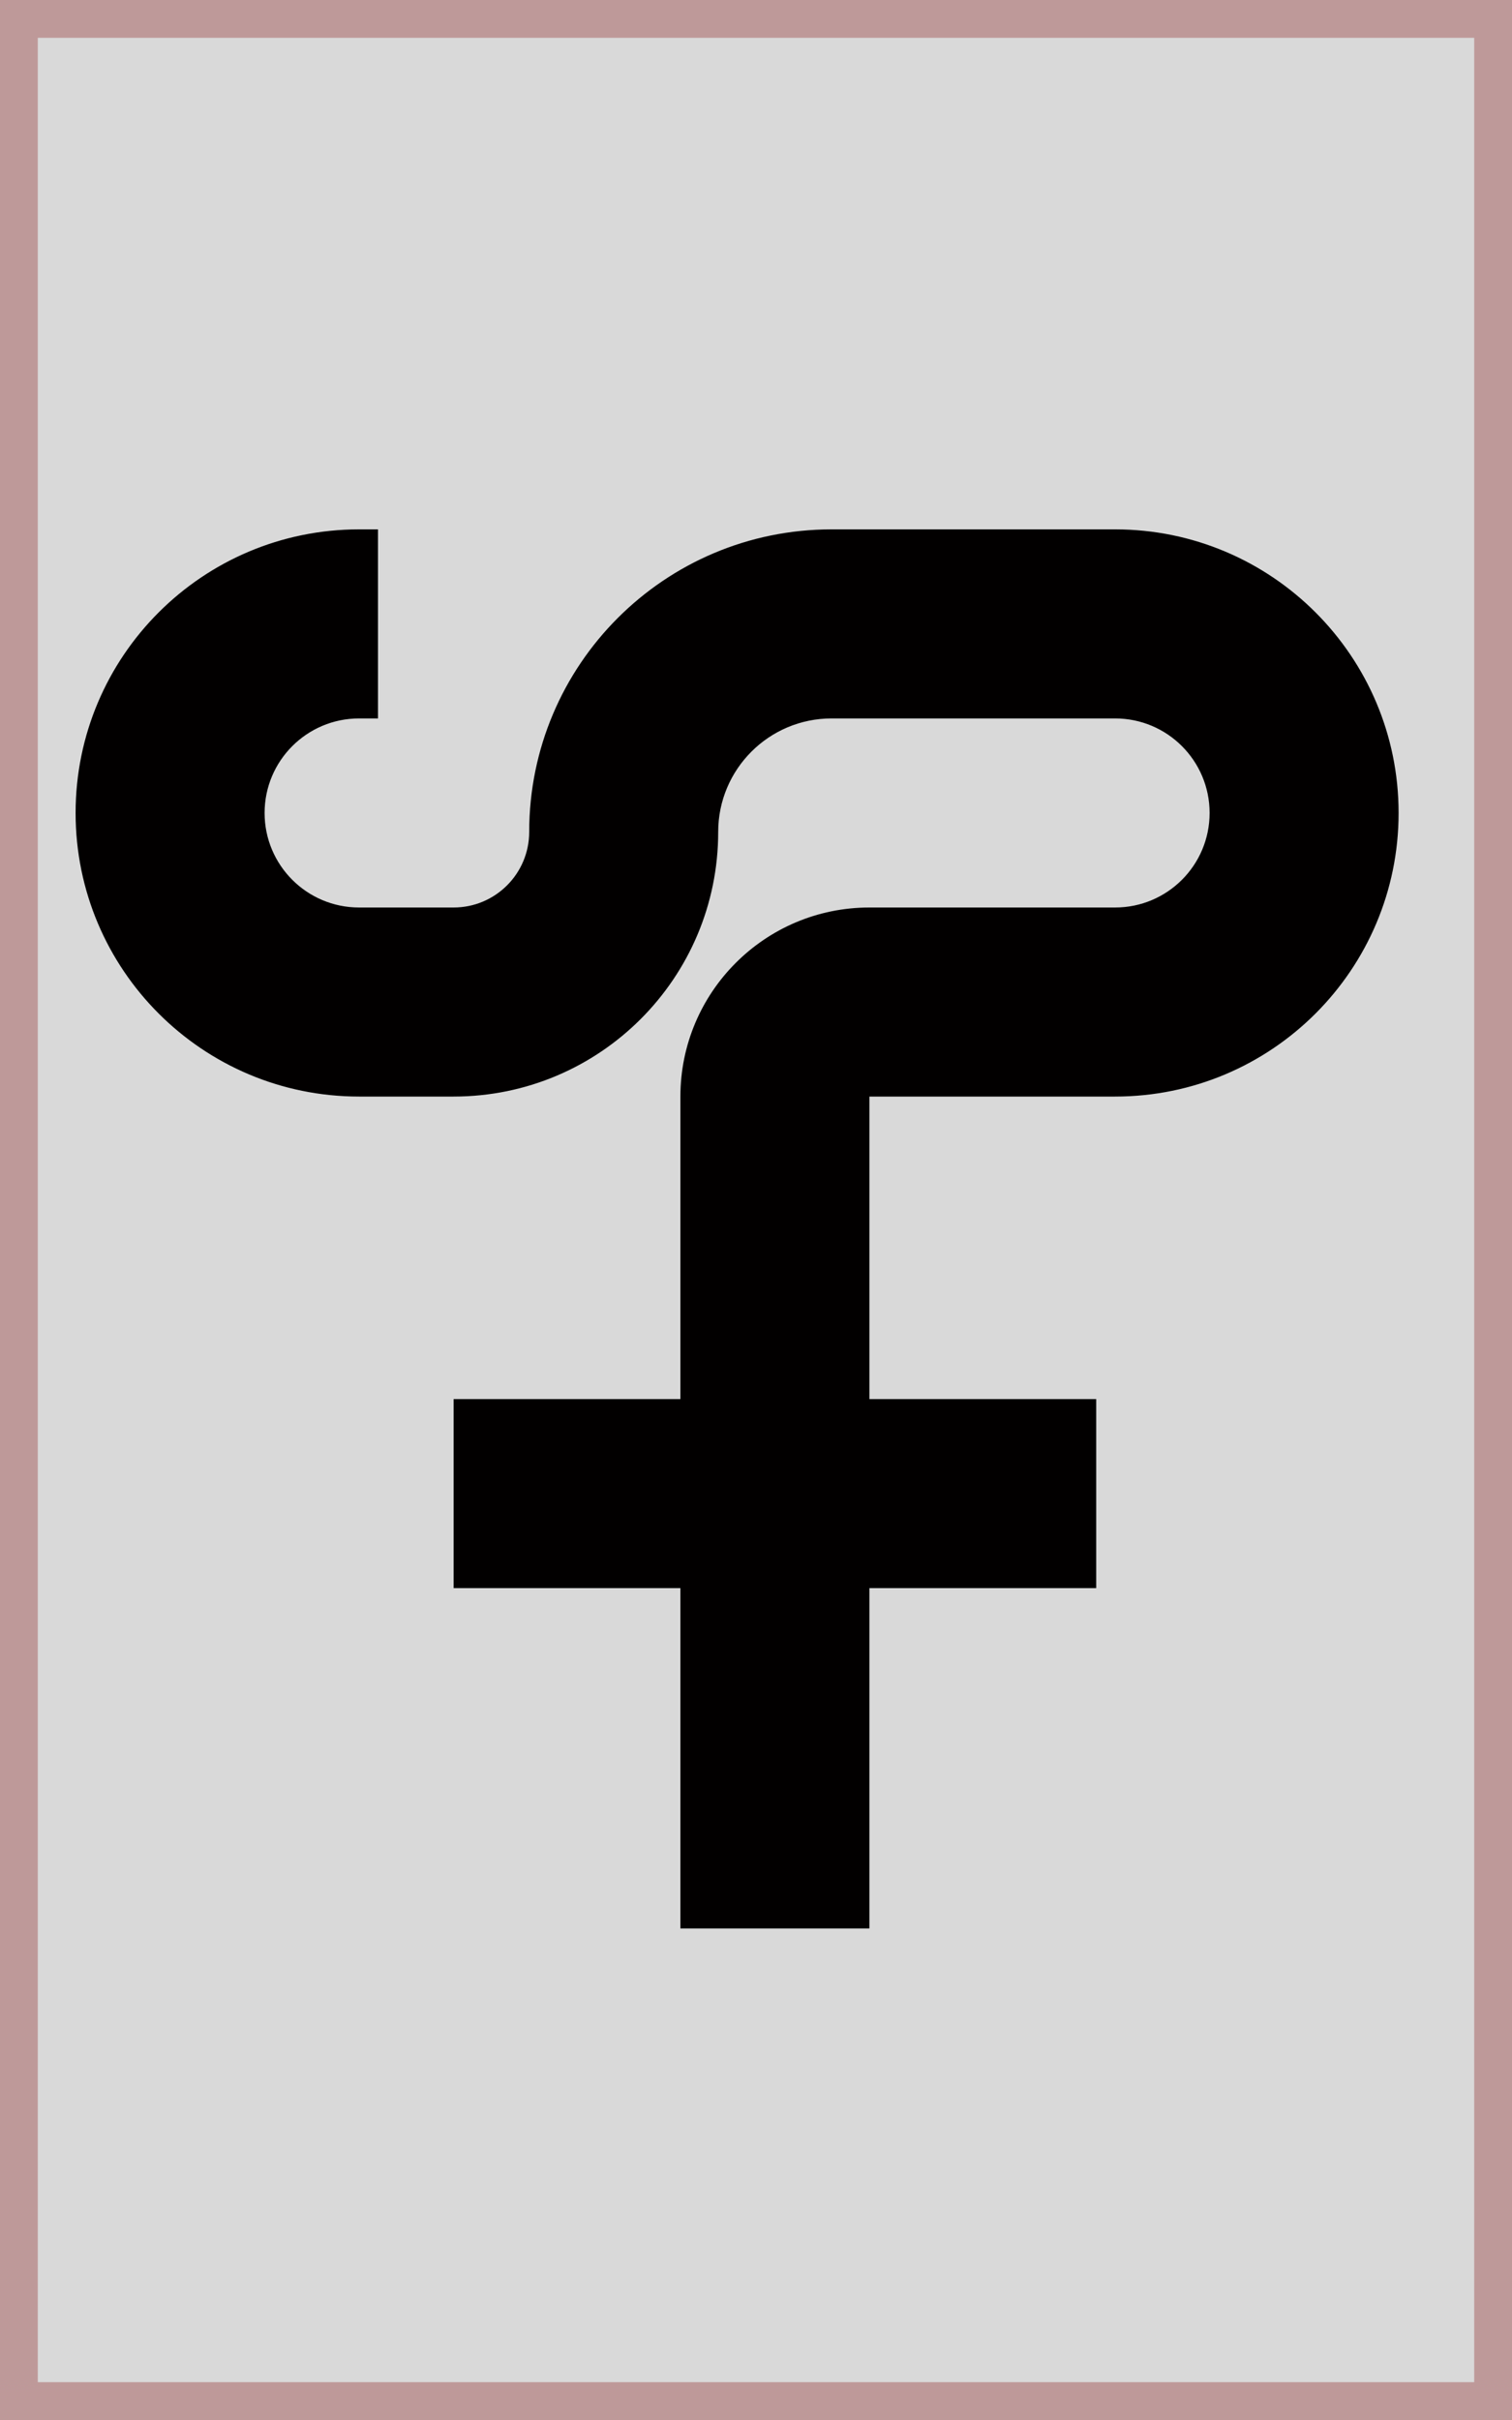 <svg width="40" height="64" viewBox="0 0 40 64" fill="none" xmlns="http://www.w3.org/2000/svg">
<rect x="0.5" y="0.5" width="39" height="63" fill="#D9D9D9" stroke="#BE9999"/>
<path d="M9.5 19H10V14H9.5C5.358 14 2 17.358 2 21.5C2 25.642 5.358 29 9.5 29H12C15.866 29 19 25.866 19 22C19 20.343 20.343 19 22 19H29.5C30.881 19 32 20.119 32 21.5C32 22.881 30.881 24 29.5 24H23C20.239 24 18 26.239 18 29V37H12V42H18V51H23V42H29V37H23V29H29.5C33.642 29 37 25.642 37 21.5C37 17.358 33.642 14 29.5 14H22C17.582 14 14 17.582 14 22C14 23.105 13.105 24 12 24H9.5C8.119 24 7 22.881 7 21.5C7 20.119 8.119 19 9.5 19Z" fill="#020000"/>
</svg>
